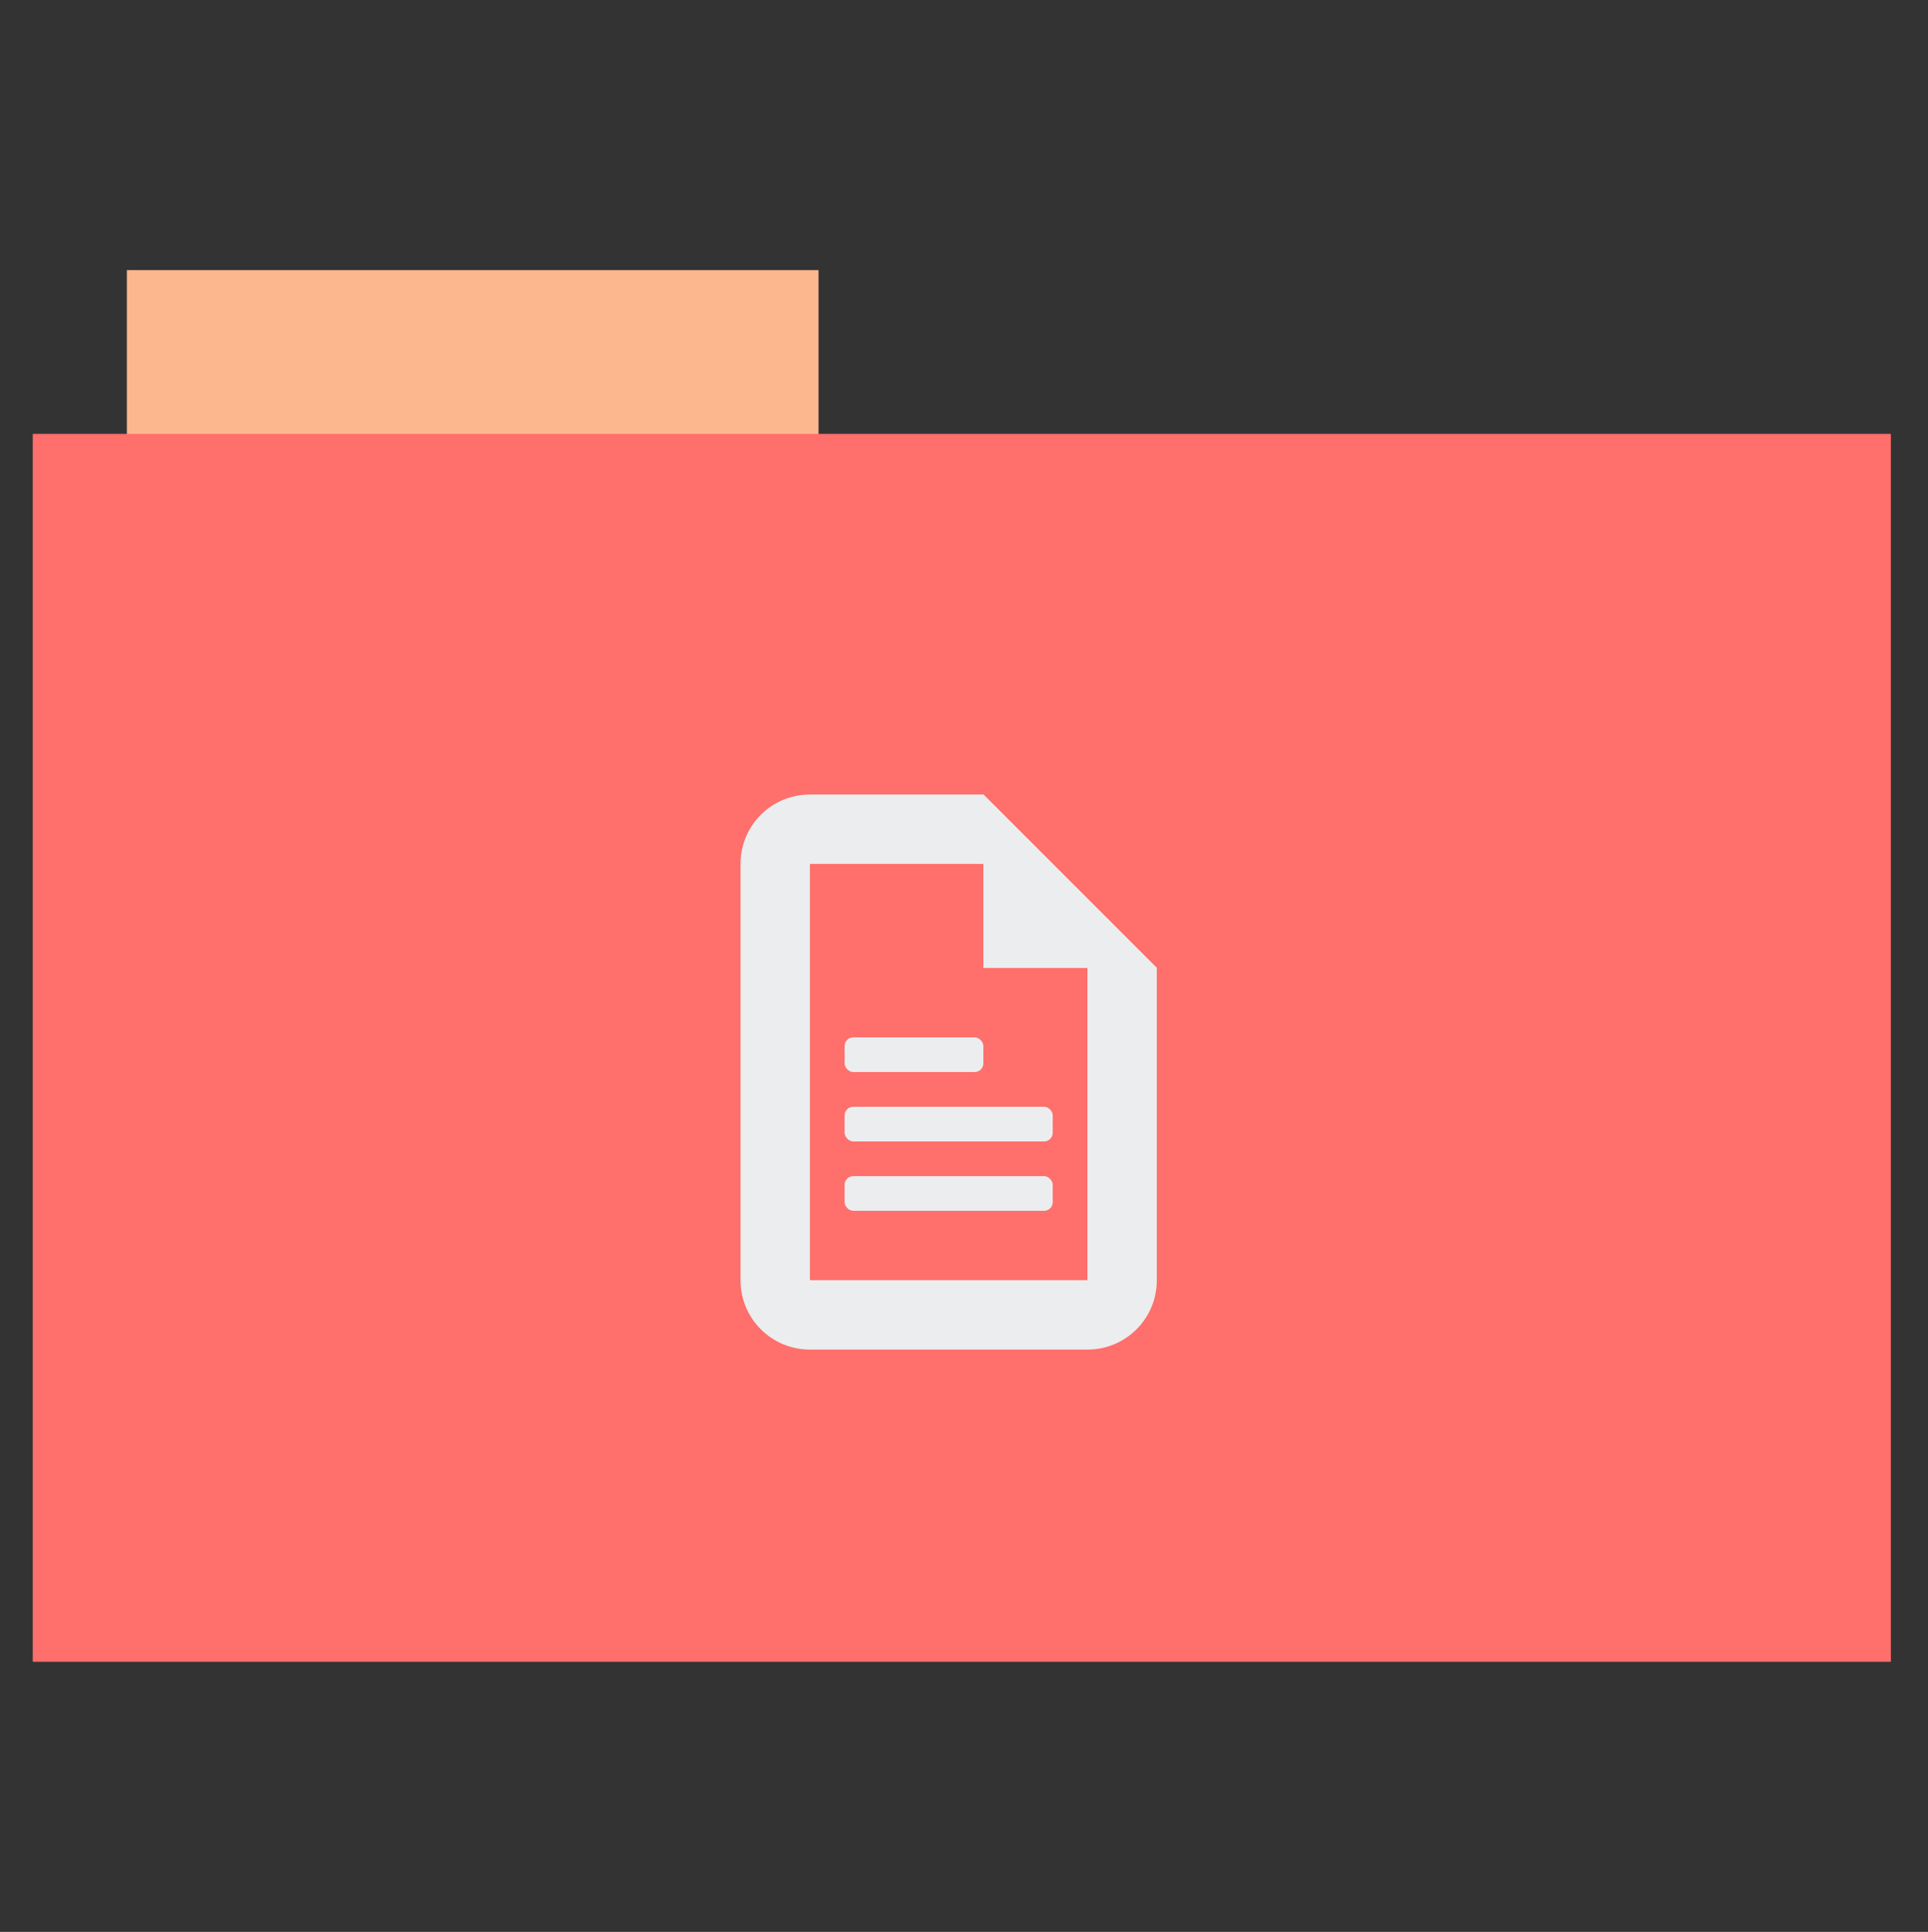 <?xml version="1.0" encoding="UTF-8" standalone="no"?>
<svg xmlns="http://www.w3.org/2000/svg" version="1.1" width="512" height="513">
 <rect width="100%" height="100%" fill="#333333" stroke="none"/>
 <rect style="fill:#FDB78F;fill-rule:evenodd;stroke:#000000;stroke-width:0;stroke-opacity:0;fill-opacity:1" width="183.68" height="44.561" x="33.69" y="71.73"/>
 <rect style="fill:#FF6F6B;fill-rule:evenodd;stroke:#000000;stroke-width:0;fill-opacity:1" width="493.436" height="326.059" x="8.7" y="115.21"/>
 <g transform="matrix(9.212,0,0,9.212,178.235,210.977)" style="fill:#ecedee;fill-opacity:1">
  <path d="M 4,0 C 2.892,0 2,0.892 2,2 l 0,12 c 0,1.108 0.892,2 2,2 l 8,0 c 1.108,0 2,-0.892 2,-2 L 14,5 9,0 z m 0,2 6,0 1,1 1,1 0,10 -8,0 z" style="fill:#ecedee;fill-opacity:1;"/>
  <path d="m 9,0 0,5 5,0 z" style="fill:#ecedee;fill-opacity:1;"/>
  <rect ry=".25" rx=".25" y="7" x="5" height="1" width="4" style="fill:#ecedee;fill-opacity:1;"/>
  <rect style="fill:#ecedee;fill-opacity:1;" width="6" height="1" x="5" y="9" rx=".25" ry=".25"/>
  <rect ry=".25" rx=".25" y="11" x="5" height="1" width="6" style="fill:#ecedee;fill-opacity:1;"/>
 </g>
</svg>

